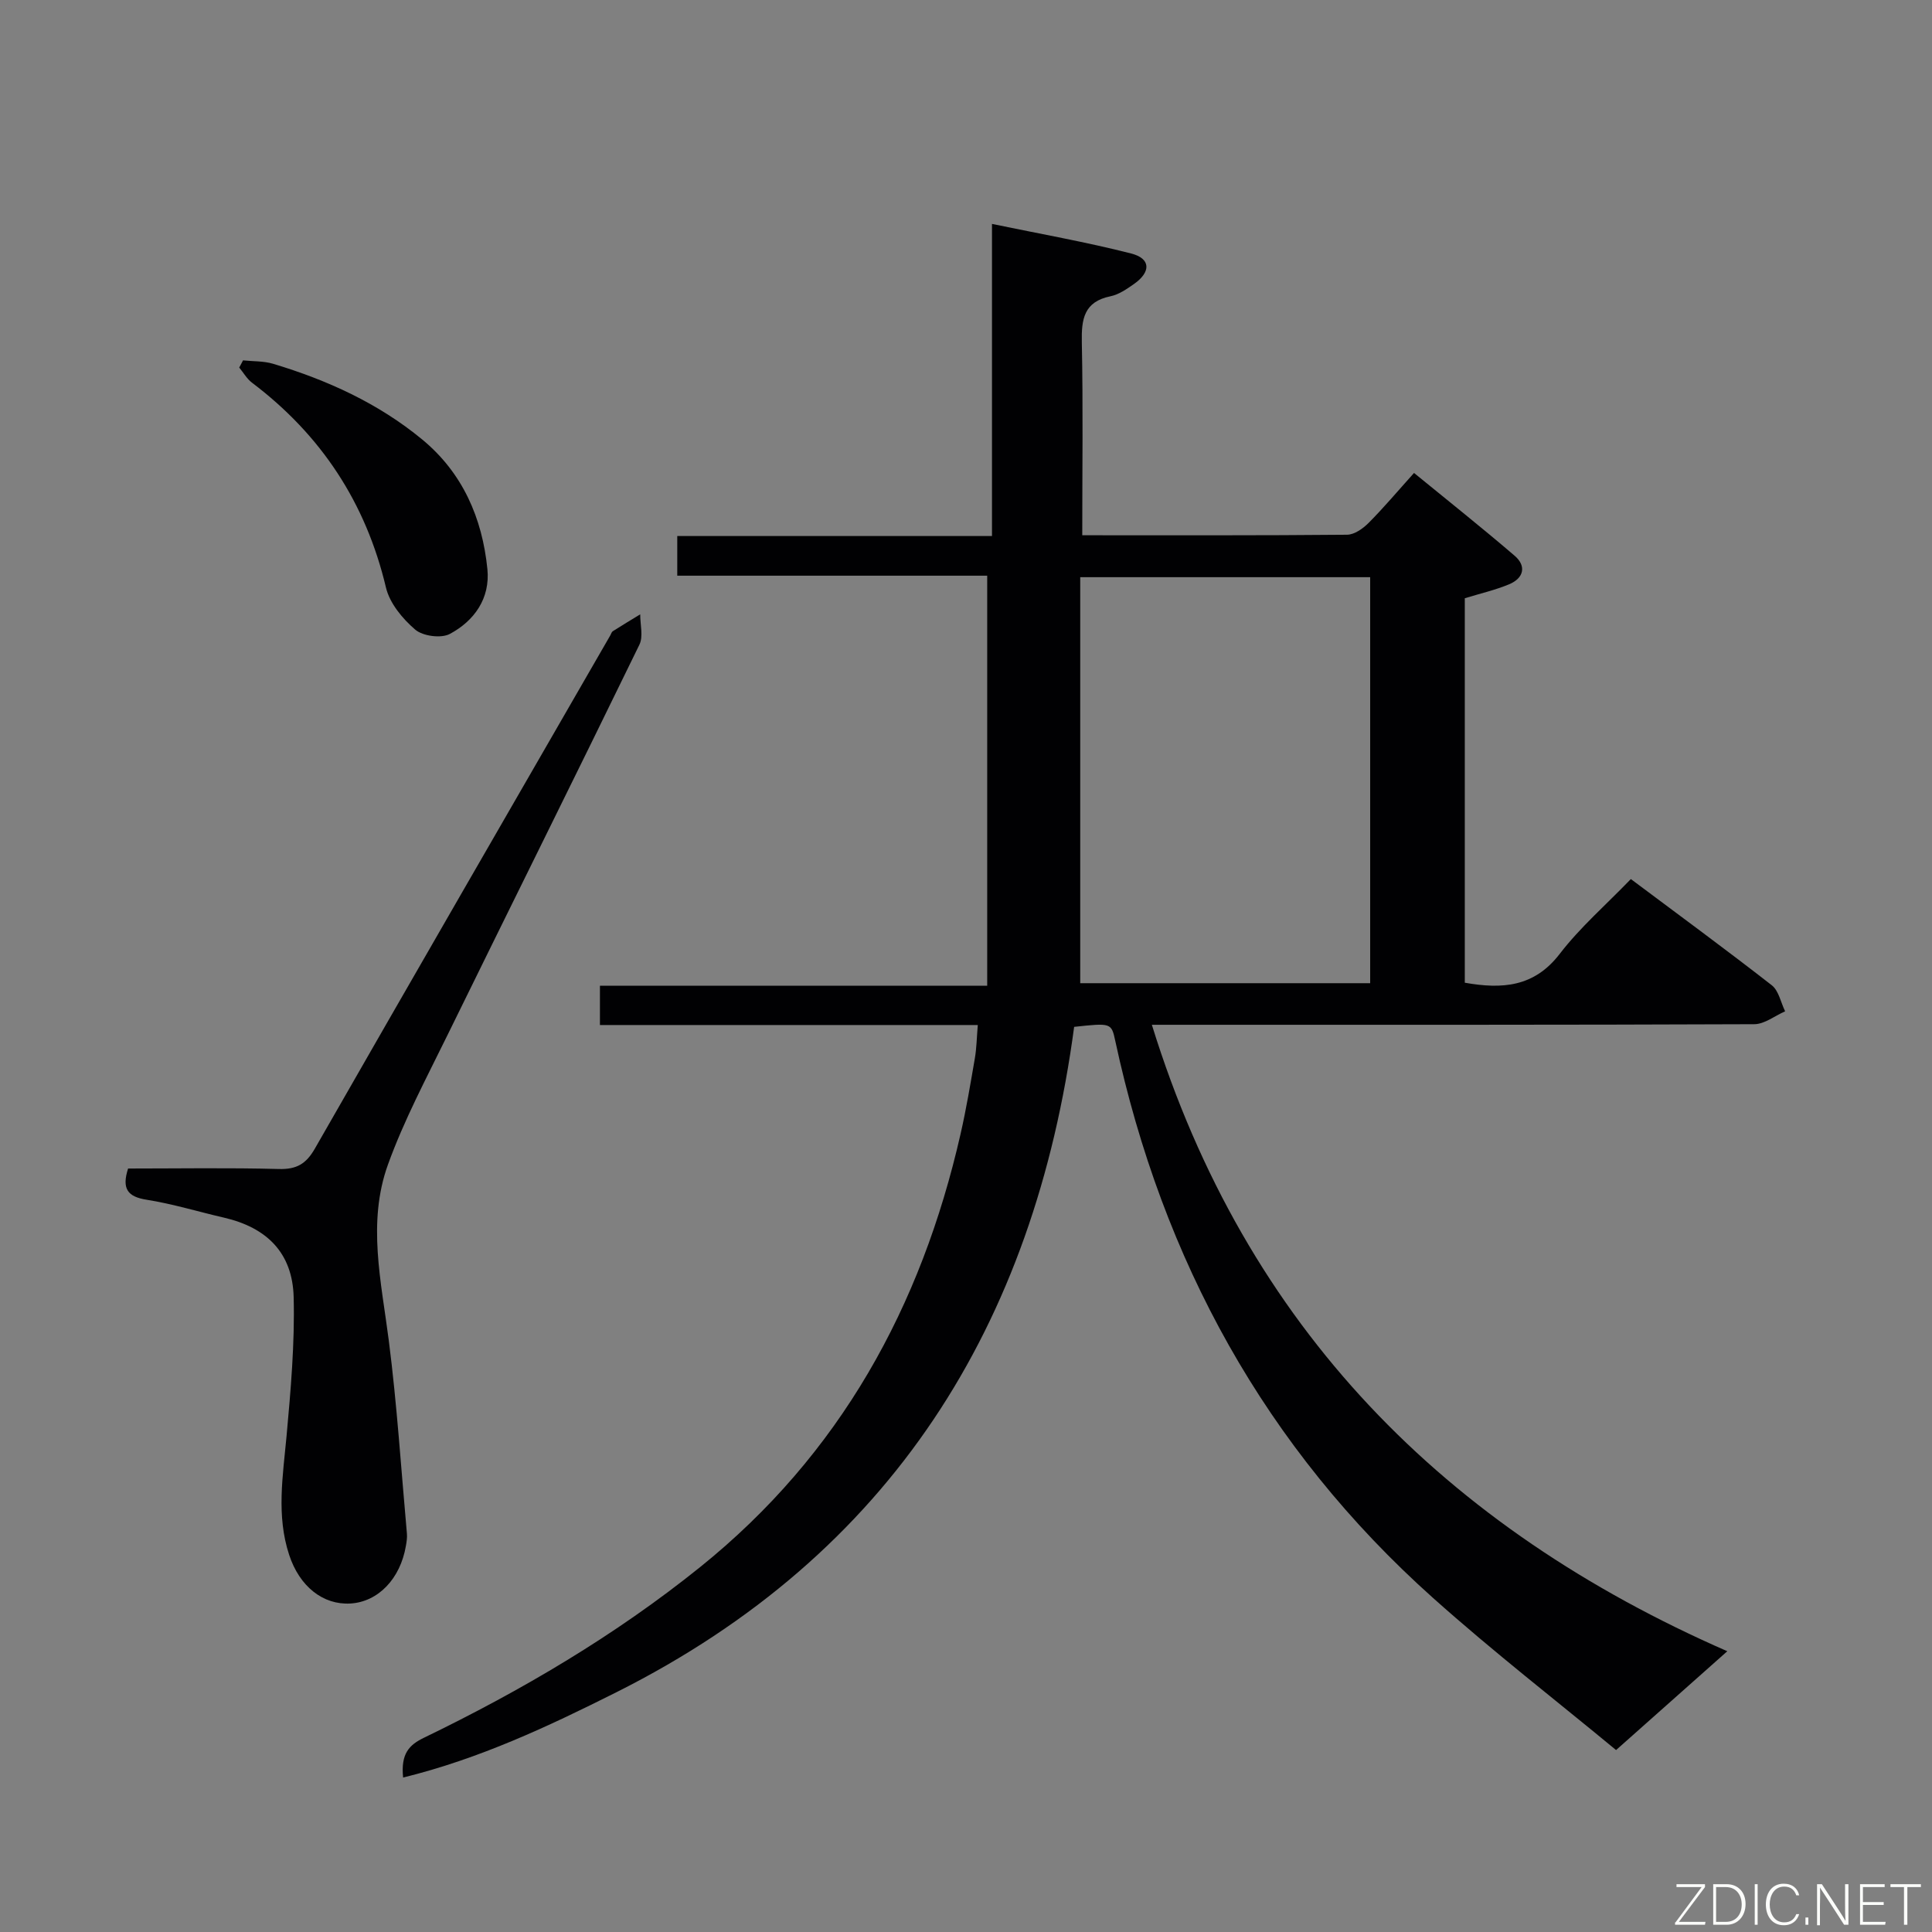 <svg enable-background="new 0 0 400 400" viewBox="0 0 400 400" xmlns="http://www.w3.org/2000/svg"><rect x="0" y="0" width="400" height="400" fill="#808080" stroke="none"/><path d="m224.07 110.82c18.86 0 36.84.06 54.82-.11 1.52-.01 3.31-1.28 4.48-2.46 3.16-3.18 6.05-6.62 9.39-10.33 7.05 5.77 14.06 11.33 20.84 17.15 2.5 2.15 1.85 4.64-1.13 5.89-2.86 1.2-5.94 1.9-9.2 2.9v79.6c7.76 1.37 14.37.91 19.66-5.98 4.22-5.49 9.56-10.13 14.72-15.48 10.12 7.57 19.75 14.64 29.17 21.98 1.45 1.13 1.87 3.56 2.77 5.4-2.13.93-4.25 2.66-6.39 2.67-39.32.16-78.65.12-117.97.12-1.96 0-3.92 0-6.75 0 19.45 62.86 60.94 104.24 119.14 129.7-7.25 6.44-14.56 12.93-23.03 20.46-12.11-10.02-25.38-20.31-37.87-31.47-34.77-31.06-56.05-69.97-65.82-115.38-.8-3.72-.88-3.7-8.51-2.88-8.24 61.7-37.82 109.19-94.77 137.76-14.13 7.09-28.36 13.78-44.16 17.66-.51-4.96 1.27-6.76 4.3-8.23 20.26-9.81 39.56-21.16 57.18-35.33 29-23.33 45.79-53.91 53.94-89.71 1.18-5.17 2.05-10.4 2.95-15.63.36-2.08.39-4.23.61-6.9-26.16 0-52.07 0-78.23 0 0-2.95 0-5.35 0-8.14h80.18c0-28.35 0-56.32 0-84.89-20.8 0-42.35 0-64.17 0 0-2.97 0-5.37 0-8.21h65.16c0-21.45 0-42.48 0-64.62 10.22 2.12 19.6 3.77 28.8 6.12 4.1 1.04 4.16 3.83.57 6.34-1.49 1.04-3.12 2.17-4.84 2.52-5.49 1.13-6.03 4.72-5.93 9.51.27 13.12.09 26.25.09 39.97zm-.42 92.74h60.03c0-28.29 0-56.19 0-84.06-20.02 0-39.71 0-60.03 0z" fill="#010103"/><path d="m26.52 241.93c10.31 0 20.77-.18 31.22.1 3.64.1 5.62-1.04 7.43-4.19 20.31-35.48 40.77-70.88 61.19-106.3.17-.29.26-.69.51-.85 1.88-1.2 3.78-2.34 5.68-3.5-.02 2.11.67 4.57-.17 6.29-13.16 27.03-26.56 53.95-39.79 80.94-4.31 8.8-8.96 17.52-12.27 26.7-4.32 11.97-1.38 24.24.18 36.45 1.7 13.27 2.55 26.65 3.75 39.99.07.82-.07 1.67-.21 2.48-1.15 6.84-5.77 11.62-11.5 11.95-5.64.32-10.51-3.49-12.67-10.06-2.69-8.15-1.3-16.36-.54-24.63.87-9.55 1.71-19.17 1.47-28.73-.23-9.17-5.55-14.43-14.47-16.48-5.34-1.23-10.6-2.85-15.99-3.7-3.99-.63-5.14-2.33-3.82-6.46z" fill="#010103"/><path d="m50.32 74.61c2.08.22 4.26.12 6.23.71 11.21 3.37 21.77 8.17 30.85 15.66 8.37 6.9 12.45 16.26 13.51 26.85.6 6.04-2.69 10.7-7.78 13.42-1.8.96-5.58.46-7.16-.89-2.63-2.25-5.29-5.46-6.06-8.71-4.17-17.57-13.41-31.59-27.74-42.42-1.06-.8-1.77-2.08-2.64-3.13.26-.51.52-1 .79-1.49z" fill="#010103"/><g fill="#fbfcfa"><path d="m346.9 398 5.4-7.3h-5.2v-.6h5.9v.6l-5.4 7.2h5.5l-.1.6h-6.2v-.5z"/><path d="m354.7 390.1h2.8c2.3 0 3.9 1.6 3.9 4.1s-1.6 4.3-3.9 4.3h-2.8zm.6 7.8h2c2.2 0 3.3-1.6 3.3-3.6 0-1.8-1-3.6-3.3-3.6h-2z"/><path d="m363.9 390.1v8.4h-.6v-8.4h1.6z"/><path d="m372.5 396.3c-.4 1.3-1.4 2.3-3.2 2.3-2.4 0-3.7-1.9-3.7-4.3 0-2.3 1.2-4.3 3.7-4.3 1.8 0 2.9 1 3.2 2.4h-.6c-.4-1.1-1.1-1.8-2.5-1.8-2.1 0-3 1.9-3 3.7s.9 3.7 3 3.7c1.4 0 2.1-.7 2.5-1.7z"/><path d="m373.8 398.5v-1.5h.6v1.5z"/><path d="m376.2 398.5v-8.4h1c1.3 2 4.4 6.7 4.9 7.6-.1-1.2-.1-2.4-.1-3.8v-3.8h.7v8.4h-.9c-1.2-1.9-4.4-6.8-5-7.7.1 1.1 0 2.3 0 3.9v3.9h-.6z"/><path d="m390 394.4h-4.3v3.5h4.7l-.1.6h-5.2v-8.4h5.1v.6h-4.5v3.1h4.3z"/><path d="m394.2 390.7h-2.8v-.6h6.3v.6h-2.8v7.8h-.7z"/></g></svg>